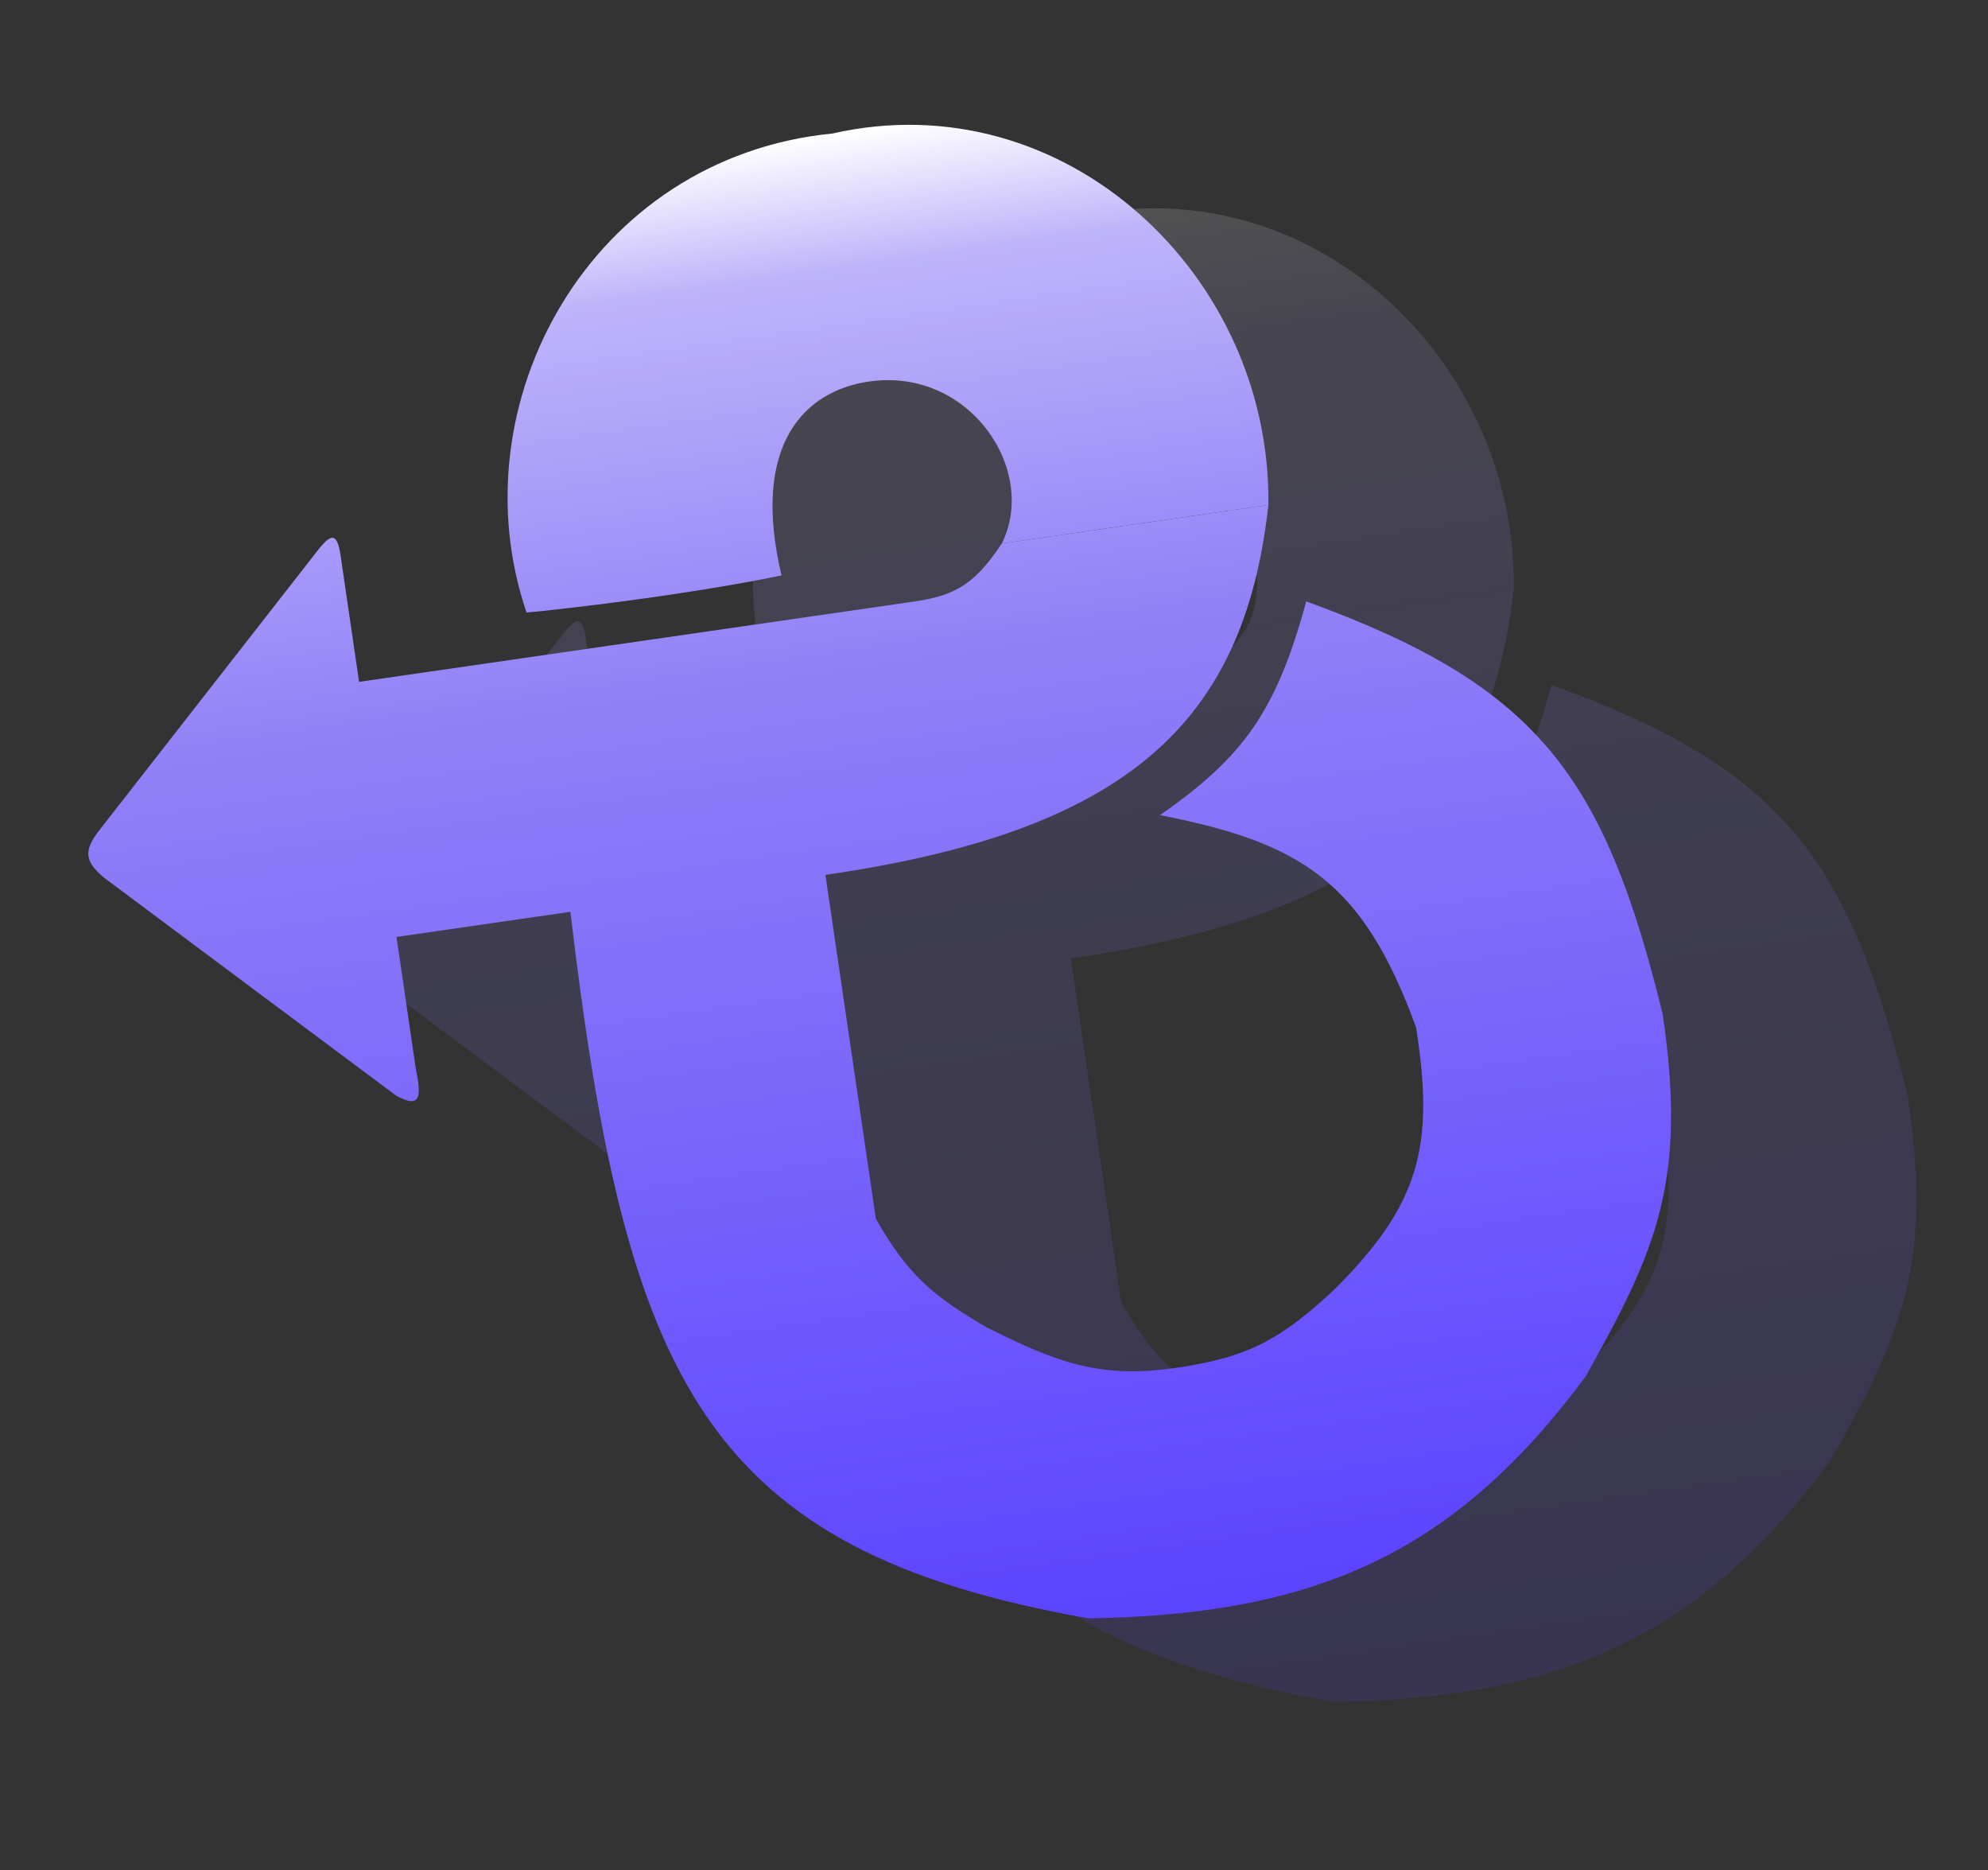 <svg width="470" height="442" viewBox="0 0 470 442" fill="none" xmlns="http://www.w3.org/2000/svg">
<rect x="0" y="0" width="470" height="442" fill="#333333" stroke="none"/>
<g opacity="0.15">
<path d="M263.44 109.913C248.314 112.102 235.408 124.678 242.763 155.74C215.601 161.376 178.699 165.01 182.469 164.465C165.675 115.144 197.591 56.908 254.841 51.288C309.808 38.849 358.588 84.882 357.871 139.083C350.227 140.19 308.539 146.222 294.836 148.205C303.491 130.889 287.226 106.471 263.44 109.913Z" fill="url(#paint0_linear_170_6)"/>
<path d="M357.871 139.083L294.836 148.205C288.61 157.549 284.104 160.431 274.448 161.864L142.897 180.9L138.667 152.063C137.85 145.588 136.526 145.347 132.801 150.234L80.966 216.633C77.792 221.079 78.176 223.382 82.504 227.119L151.642 278.689C157.385 281.89 157.69 279.024 156.355 272.653L151.741 241.194L192.85 235.246C205.995 346.187 224.4 386.156 315.305 402.25C369.68 401.456 402.218 386.405 432.867 345.081C449.789 314.946 456.862 298.775 451.094 259.452C437.154 202.572 421.224 181.657 366.813 161.884C359.74 187.92 351.902 198.717 332.24 212.399C365.376 218.906 380.137 227.811 392.771 262.537C397.279 290.797 393.478 304.421 373.824 324.176C360.671 336.626 352.642 340.465 337.377 342.836C318.299 345.912 307.894 341.781 291.22 333.452C278.757 326.204 272.607 321.107 265.065 307.788L253.145 226.521C324.402 216.21 352.197 190.664 357.871 139.083Z" fill="url(#paint1_linear_170_6)"/>
</g>
<path d="M205.439 90.175C190.314 92.364 177.408 104.94 184.763 136.002C157.601 141.637 120.698 145.272 124.468 144.726C107.674 95.405 139.59 37.17 196.841 31.55C251.808 19.111 300.588 65.144 299.87 119.345C292.226 120.451 250.539 126.484 236.835 128.467C245.491 111.151 229.225 86.733 205.439 90.175Z" fill="url(#paint2_linear_170_6)"/>
<path d="M299.87 119.345L236.835 128.467C230.61 137.811 226.103 140.693 216.448 142.125L84.896 161.161L80.667 132.324C79.85 125.849 78.525 125.608 74.801 130.496L22.965 196.894C19.791 201.341 20.176 203.644 24.503 207.38L93.642 258.951C99.385 262.151 99.69 259.286 98.354 252.914L93.74 221.456L134.85 215.507C147.995 326.448 166.4 366.417 257.304 382.512C311.679 381.718 344.218 366.667 374.867 325.343C391.789 295.208 398.862 279.036 393.094 239.714C379.153 182.833 363.224 161.918 308.812 142.146C301.74 168.182 293.902 178.978 274.239 192.66C307.376 199.168 322.136 208.073 334.771 242.799C339.278 271.059 335.478 284.683 315.824 304.438C302.671 316.887 294.642 320.727 279.377 323.098C260.299 326.174 249.893 322.042 233.219 313.714C220.756 306.465 214.607 301.369 207.064 288.05L195.144 206.783C266.402 196.472 294.197 170.925 299.87 119.345Z" fill="url(#paint3_linear_170_6)"/>
<defs>
<linearGradient id="paint0_linear_170_6" x1="237.54" y1="53.526" x2="288.857" y2="408.161" gradientUnits="userSpaceOnUse">
<stop stop-color="white"/>
<stop offset="0.09" stop-color="#BEB4FA"/>
<stop offset="0.345" stop-color="#9181F7"/>
<stop offset="1" stop-color="#5C43FF"/>
</linearGradient>
<linearGradient id="paint1_linear_170_6" x1="237.54" y1="53.526" x2="288.857" y2="408.161" gradientUnits="userSpaceOnUse">
<stop stop-color="white"/>
<stop offset="0.09" stop-color="#BEB4FA"/>
<stop offset="0.345" stop-color="#9181F7"/>
<stop offset="1" stop-color="#5C43FF"/>
</linearGradient>
<linearGradient id="paint2_linear_170_6" x1="179.54" y1="33.788" x2="230.856" y2="388.423" gradientUnits="userSpaceOnUse">
<stop stop-color="white"/>
<stop offset="0.09" stop-color="#BEB4FA"/>
<stop offset="0.345" stop-color="#9181F7"/>
<stop offset="1" stop-color="#5C43FF"/>
</linearGradient>
<linearGradient id="paint3_linear_170_6" x1="179.54" y1="33.788" x2="230.856" y2="388.423" gradientUnits="userSpaceOnUse">
<stop stop-color="white"/>
<stop offset="0.09" stop-color="#BEB4FA"/>
<stop offset="0.345" stop-color="#9181F7"/>
<stop offset="1" stop-color="#5C43FF"/>
</linearGradient>
</defs>
</svg>
